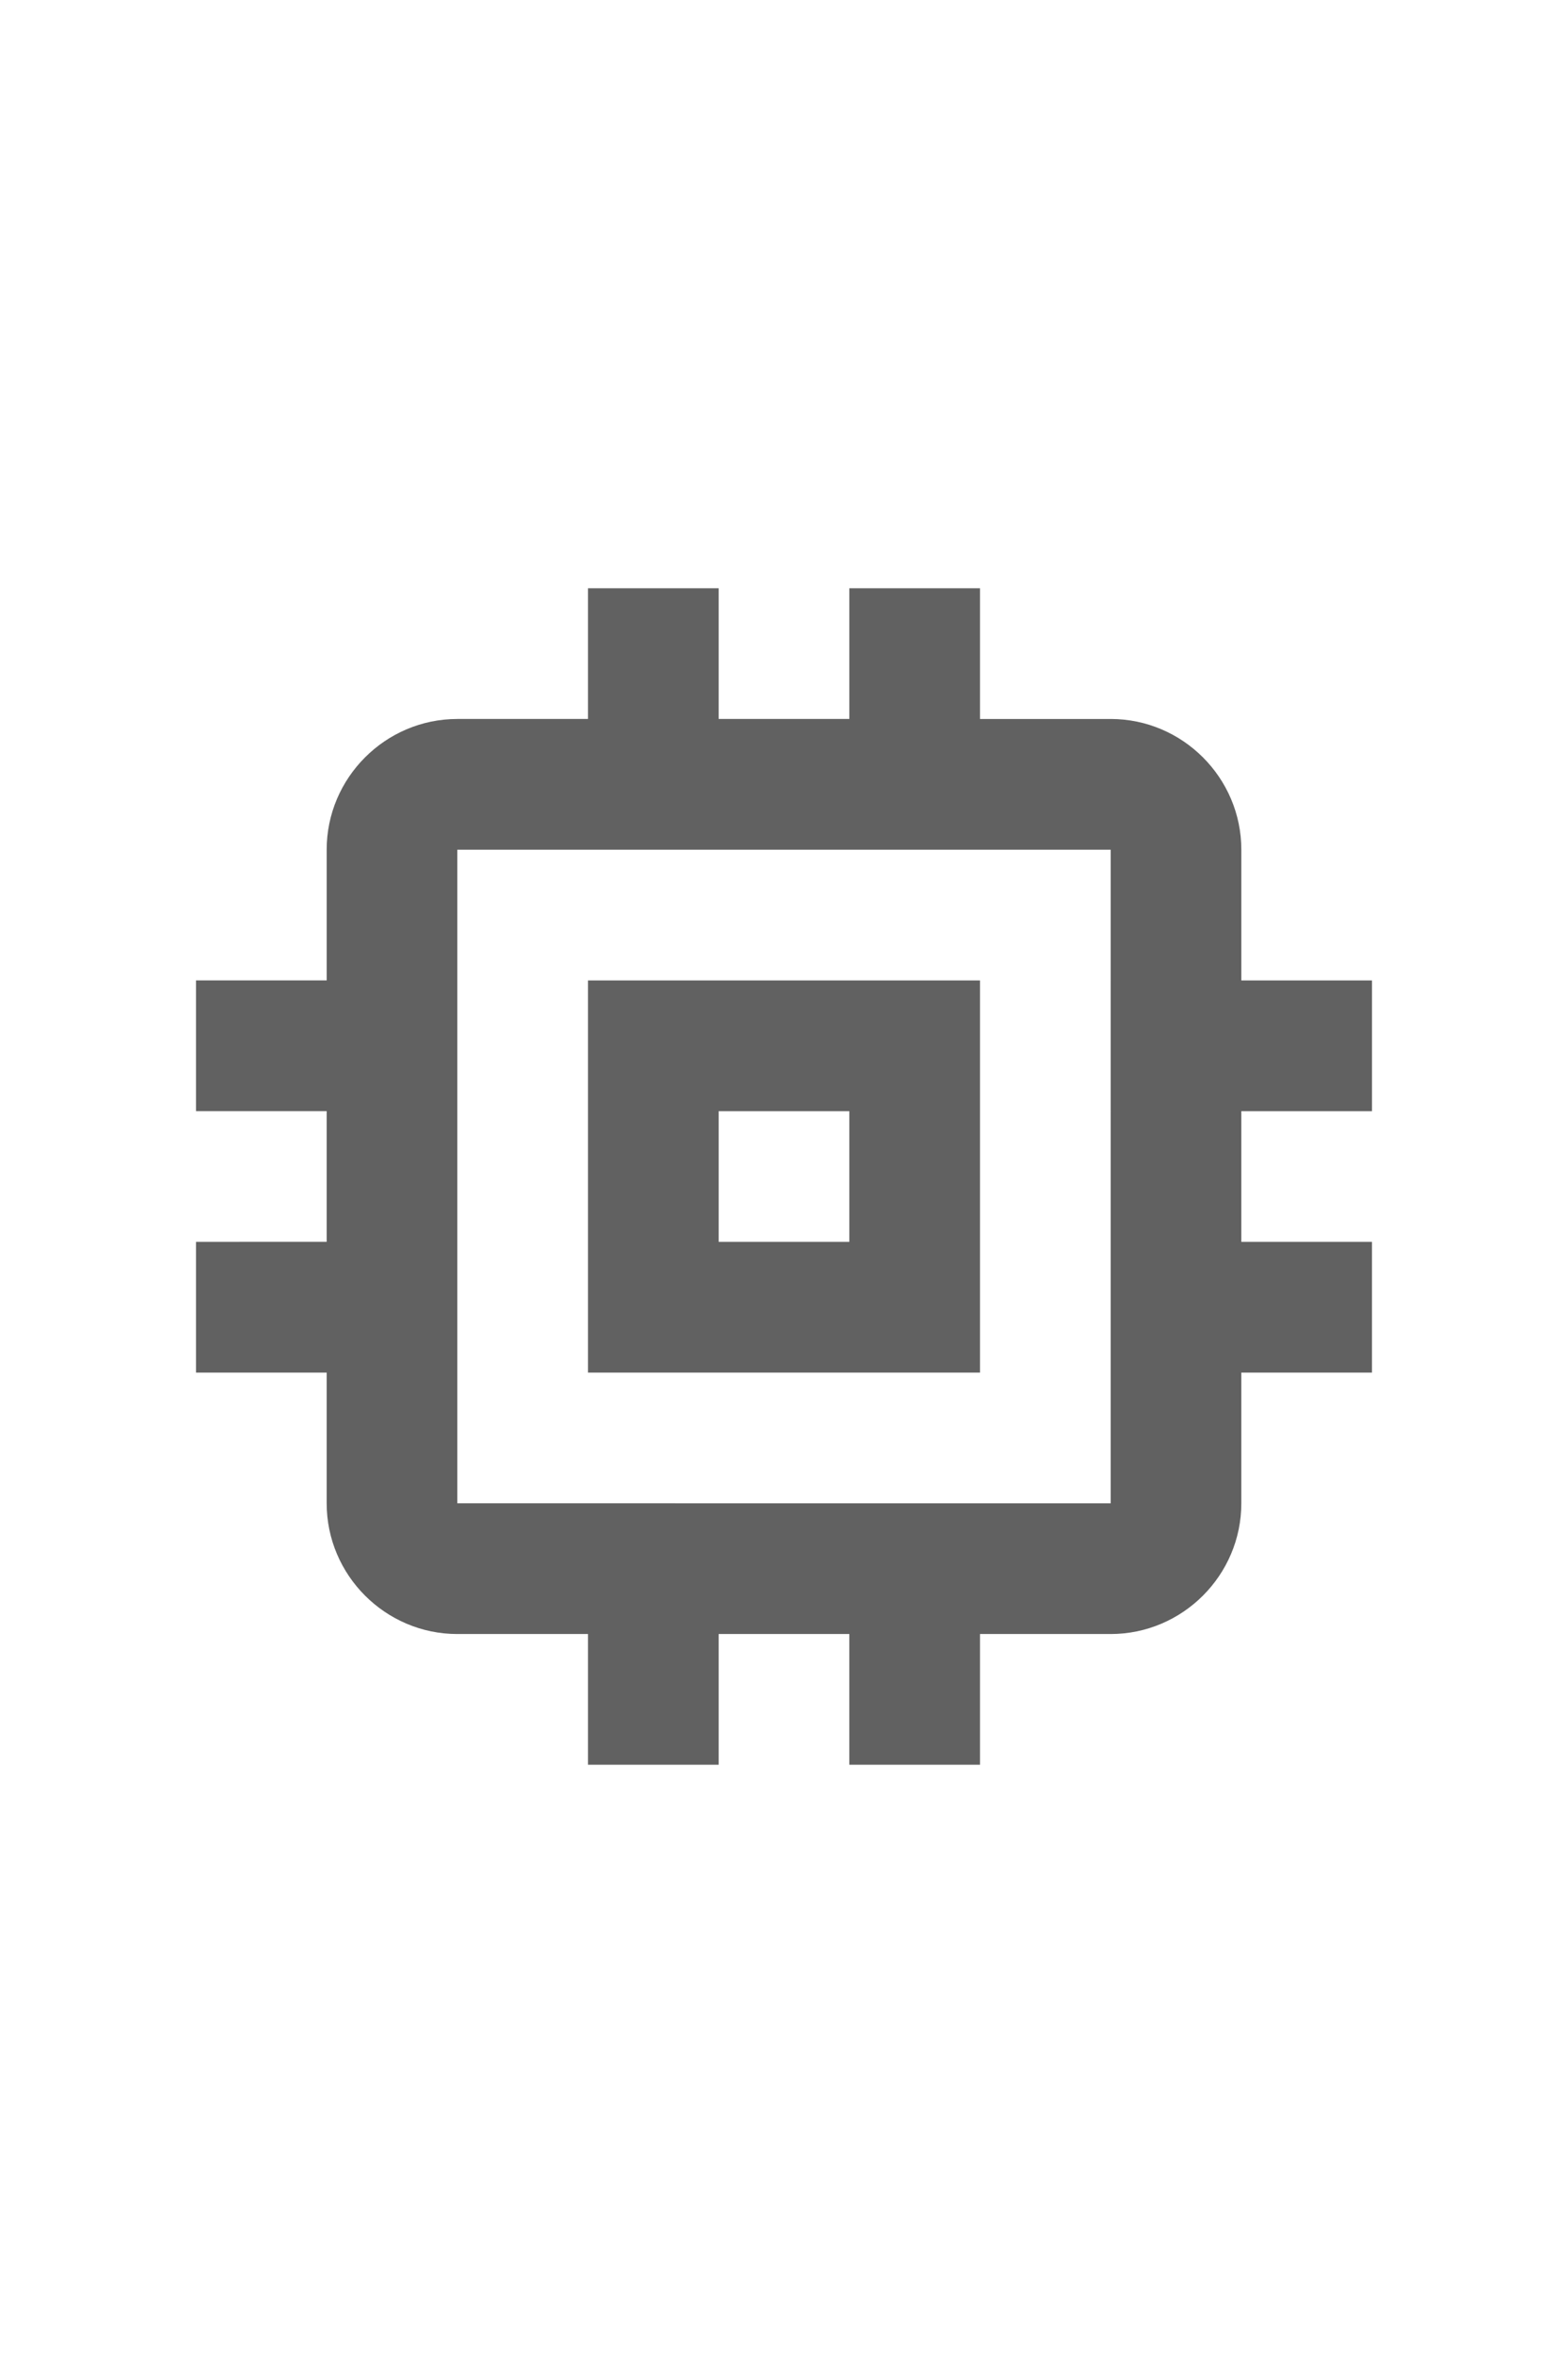 <svg xmlns="http://www.w3.org/2000/svg" width="16" viewBox="0 0 24 24"><path fill="#616161" d="M15 9H9v6h6zm-2 4h-2v-2h2zm8-2V9h-2V7c0-1.1-.9-2-2-2h-2V3h-2v2h-2V3H9v2H7c-1.1 0-2 .9-2 2v2H3v2h2v2H3v2h2v2c0 1.1.9 2 2 2h2v2h2v-2h2v2h2v-2h2c1.1 0 2-.9 2-2v-2h2v-2h-2v-2zm-4 6H7V7h10z" class="jp-icon2"/></svg>
